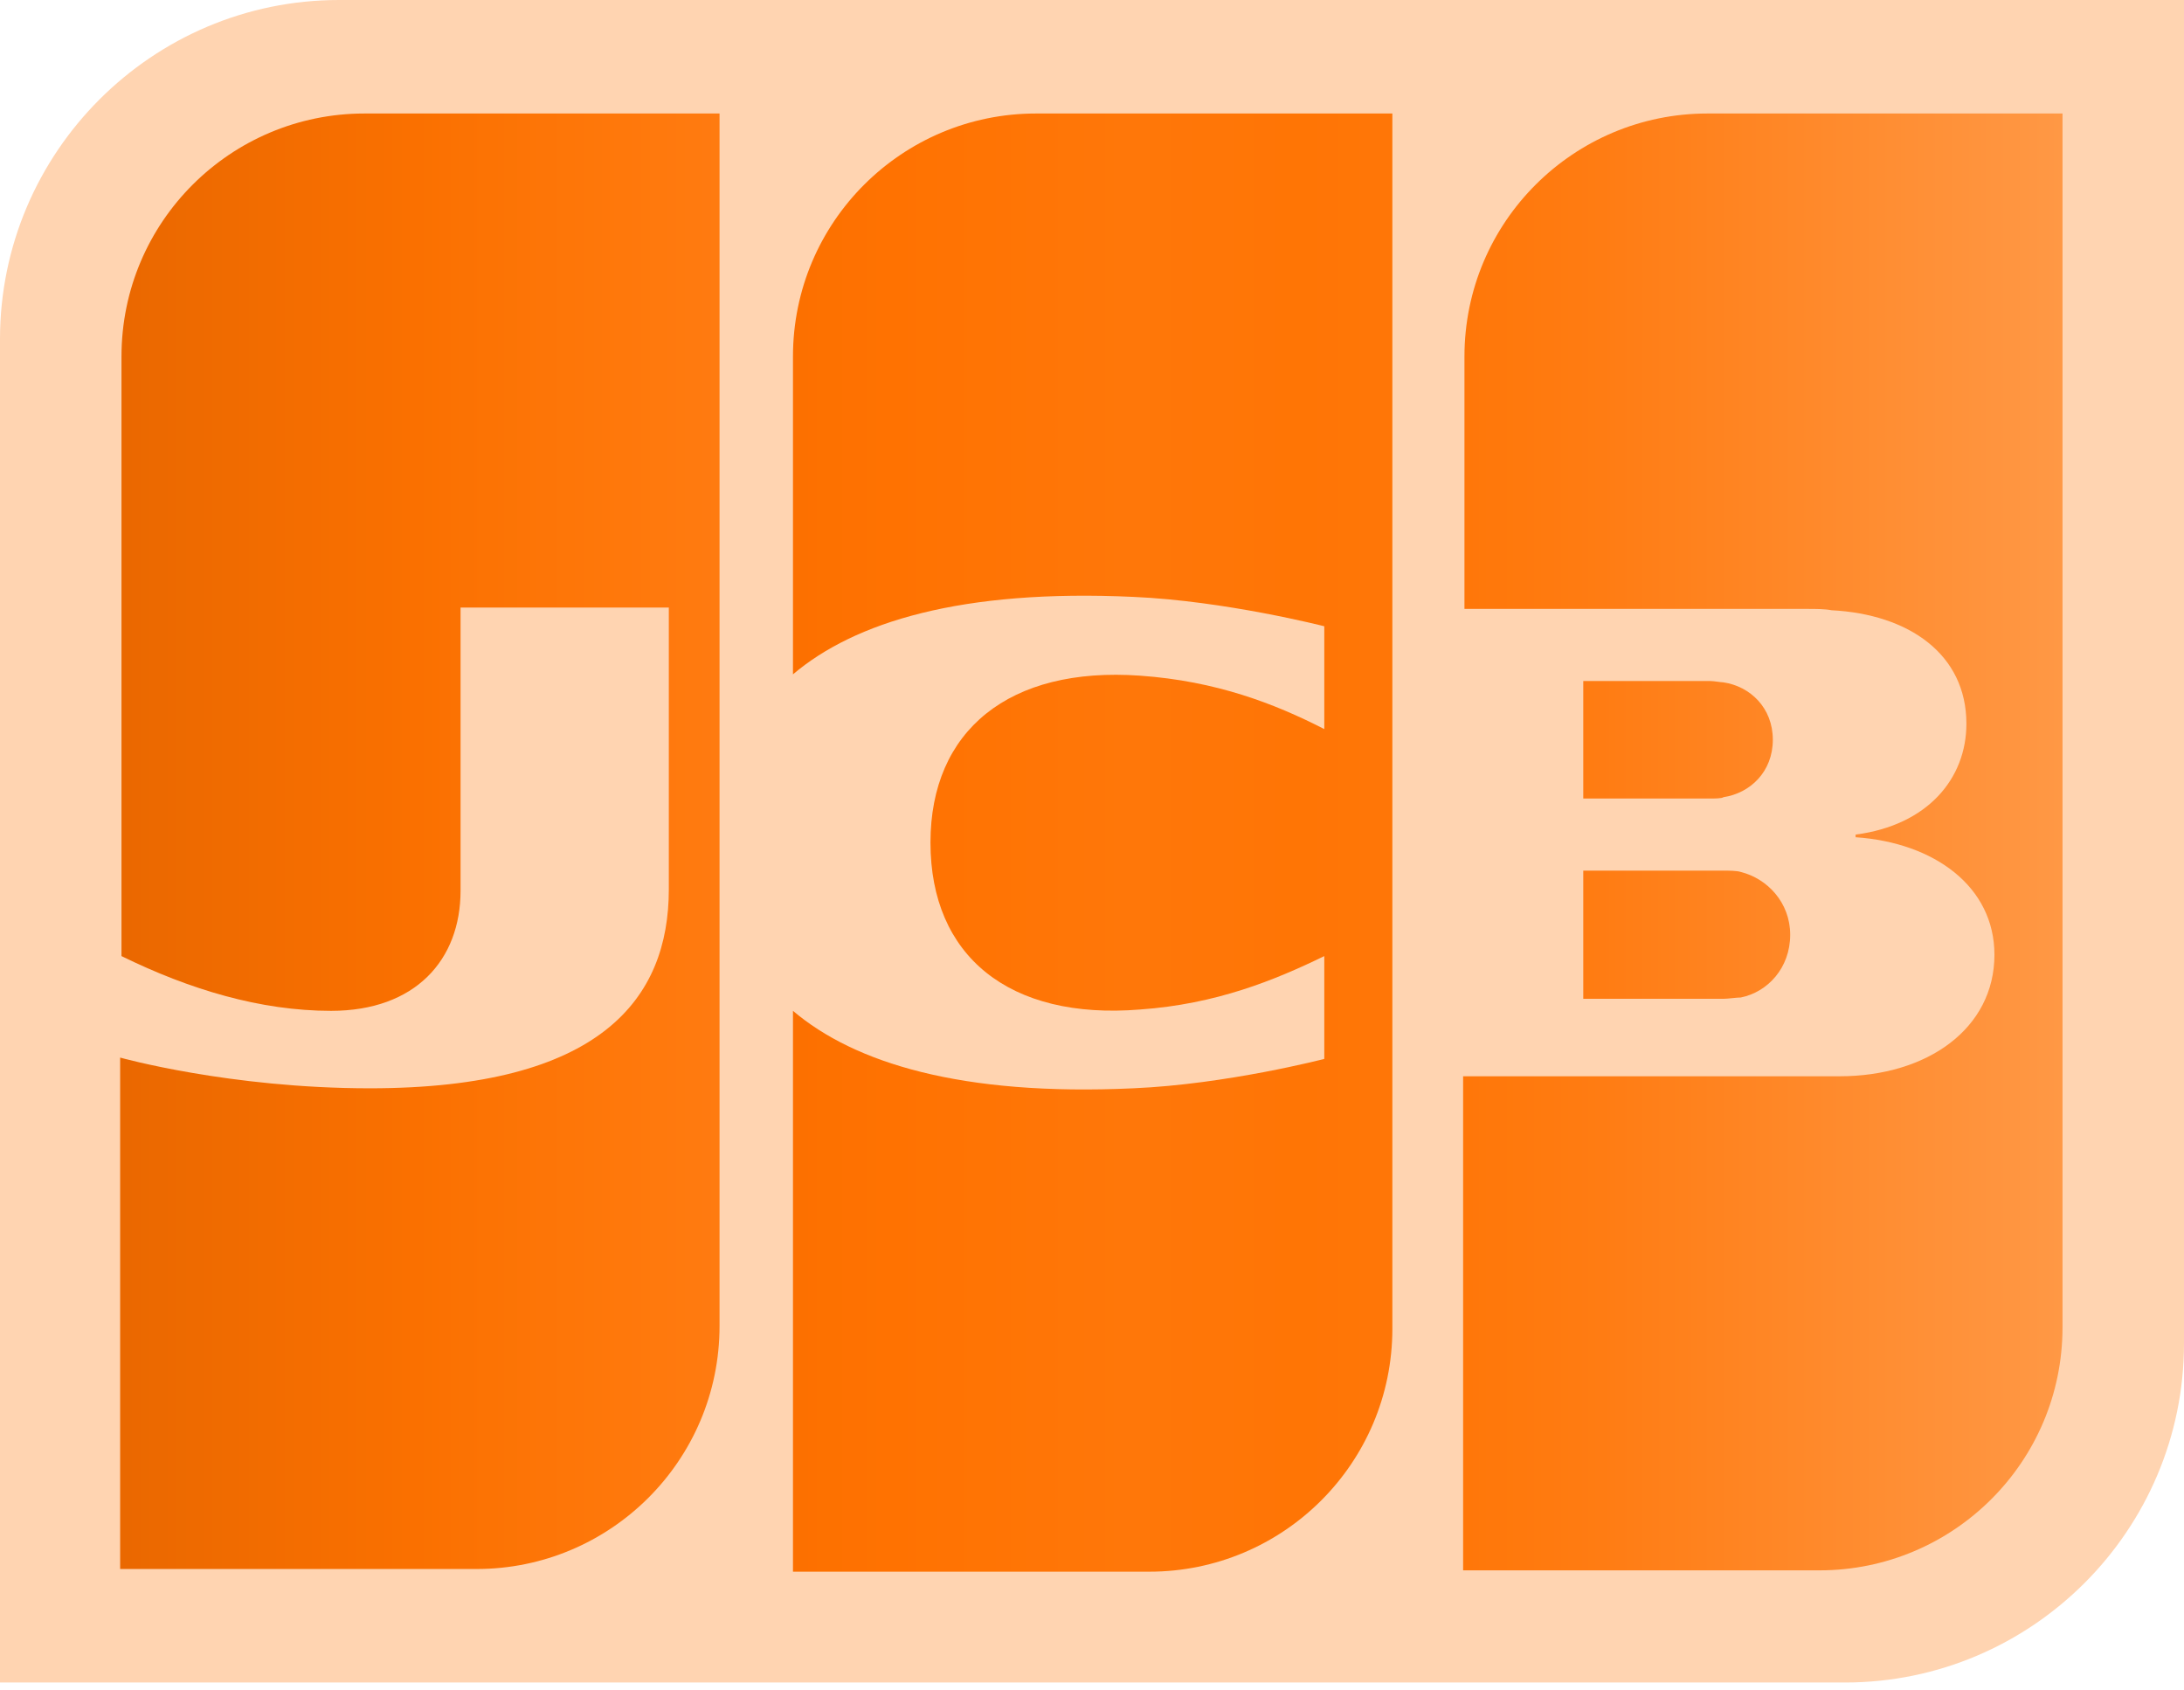 <?xml version="1.0" encoding="UTF-8"?>
<svg width="256px" height="198px" viewBox="0 0 256 198" version="1.1" xmlns="http://www.w3.org/2000/svg" xmlns:xlink="http://www.w3.org/1999/xlink" preserveAspectRatio="xMidYMid">
    <defs>
        <linearGradient x1="-57.527%" y1="50.124%" x2="232.391%" y2="50.124%" id="linearGradient-1">
            <stop stop-color="rgb(255,119,9)" offset="0%"></stop>
            <stop stop-color="rgb(255,124,19)" offset="22.85%"></stop>
            <stop stop-color="rgb(255,143,53)" offset="74.33%"></stop>
            <stop stop-color="rgb(255,152,69)" offset="100%"></stop>
        </linearGradient>
        <linearGradient x1="0.183%" y1="49.96%" x2="100.273%" y2="49.96%" id="linearGradient-2">
            <stop stop-color="rgb(255,119,9)" offset="0%"></stop>
            <stop stop-color="rgb(255,124,19)" offset="22.85%"></stop>
            <stop stop-color="rgb(255,143,53)" offset="74.33%"></stop>
            <stop stop-color="rgb(255,152,69)" offset="100%"></stop>
        </linearGradient>
        <linearGradient x1="-62.802%" y1="49.858%" x2="253.671%" y2="49.858%" id="linearGradient-3">
            <stop stop-color="rgb(255,119,9)" offset="0%"></stop>
            <stop stop-color="rgb(255,124,19)" offset="22.85%"></stop>
            <stop stop-color="rgb(255,143,53)" offset="74.33%"></stop>
            <stop stop-color="rgb(255,152,69)" offset="100%"></stop>
        </linearGradient>
        <linearGradient x1="0.176%" y1="50.006%" x2="101.808%" y2="50.006%" id="linearGradient-4">
            <stop stop-color="rgb(234,104,0)" offset="0%"></stop>
            <stop stop-color="rgb(250,112,0)" offset="47.51%"></stop>
            <stop stop-color="rgb(255,120,11)" offset="82.61%"></stop>
            <stop stop-color="rgb(255,123,17)" offset="100%"></stop>
        </linearGradient>
        <linearGradient x1="-0.576%" y1="49.914%" x2="98.133%" y2="49.914%" id="linearGradient-5">
            <stop stop-color="rgb(252,112,0)" offset="0%"></stop>
            <stop stop-color="rgb(255,114,1)" offset="17.35%"></stop>
            <stop stop-color="rgb(255,119,9)" offset="57.31%"></stop>
            <stop stop-color="rgb(255,117,5)" offset="85.85%"></stop>
            <stop stop-color="rgb(255,118,7)" offset="100%"></stop>
        </linearGradient>
    </defs>
	<g>
		<path d="M256,157.418 C256,179.325 238.161,197.164 216.254,197.164 L-3.43623867e-08,197.164 L-3.43623867e-08,39.746 C-3.43623867e-08,17.839 17.839,3.69395977e-07 39.746,3.69395977e-07 L256,3.69395977e-07 L256,157.418 Z" fill="rgb(255,212,177)"></path>
		<path d="M185.584,117.046 L202.015,117.046 C202.484,117.046 203.579,116.89 204.049,116.89 C207.178,116.264 209.839,113.447 209.839,109.535 C209.839,105.78 207.178,102.963 204.049,102.181 C203.579,102.024 202.641,102.024 202.015,102.024 L185.584,102.024 L185.584,117.046 Z" fill="url(#linearGradient-1)"></path>
		<path d="M200.137,13.301 C184.489,13.301 171.658,25.976 171.658,41.78 L171.658,71.355 L211.873,71.355 C212.812,71.355 213.907,71.355 214.689,71.511 C223.765,71.98 230.494,76.675 230.494,84.812 C230.494,91.227 225.956,96.704 217.506,97.8 L217.506,98.112 C226.738,98.738 233.78,103.902 233.78,111.883 C233.78,120.489 225.956,126.122 215.628,126.122 L171.501,126.122 L171.501,184.02 L213.281,184.02 C228.929,184.02 241.76,171.345 241.76,155.54 L241.76,13.301 L200.137,13.301 L200.137,13.301 Z" fill="url(#linearGradient-2)"></path>
		<path d="M207.804,86.689 C207.804,82.934 205.144,80.43 202.015,79.961 C201.702,79.961 200.919,79.804 200.45,79.804 L185.584,79.804 L185.584,93.575 L200.45,93.575 C200.919,93.575 201.858,93.575 202.015,93.418 C205.144,92.949 207.804,90.445 207.804,86.689 L207.804,86.689 Z" fill="url(#linearGradient-3)"></path>
		<path d="M42.719,13.301 C27.071,13.301 14.24,25.976 14.24,41.78 L14.24,112.039 C22.22,115.951 30.513,118.455 38.807,118.455 C48.665,118.455 53.985,112.509 53.985,104.372 L53.985,71.198 L78.396,71.198 L78.396,104.215 C78.396,117.046 70.416,127.531 43.345,127.531 C26.914,127.531 14.083,123.932 14.083,123.932 L14.083,183.863 L55.863,183.863 C71.511,183.863 84.342,171.188 84.342,155.384 L84.342,13.301 L42.719,13.301 L42.719,13.301 Z" fill="url(#linearGradient-4)"></path>
		<path d="M121.428,13.301 C105.78,13.301 92.949,25.976 92.949,41.78 L92.949,79.022 C100.147,72.919 112.665,69.007 132.851,69.946 C143.648,70.416 155.227,73.389 155.227,73.389 L155.227,85.438 C149.438,82.465 142.553,79.804 133.633,79.178 C118.298,78.083 109.066,85.594 109.066,98.738 C109.066,112.039 118.298,119.55 133.633,118.298 C142.553,117.672 149.438,114.856 155.227,112.039 L155.227,124.088 C155.227,124.088 143.804,127.061 132.851,127.531 C112.665,128.469 100.147,124.557 92.949,118.455 L92.949,184.176 L134.729,184.176 C150.377,184.176 163.208,171.501 163.208,155.697 L163.208,13.301 L121.428,13.301 L121.428,13.301 Z" fill="url(#linearGradient-5)"></path>
	</g>
</svg>
